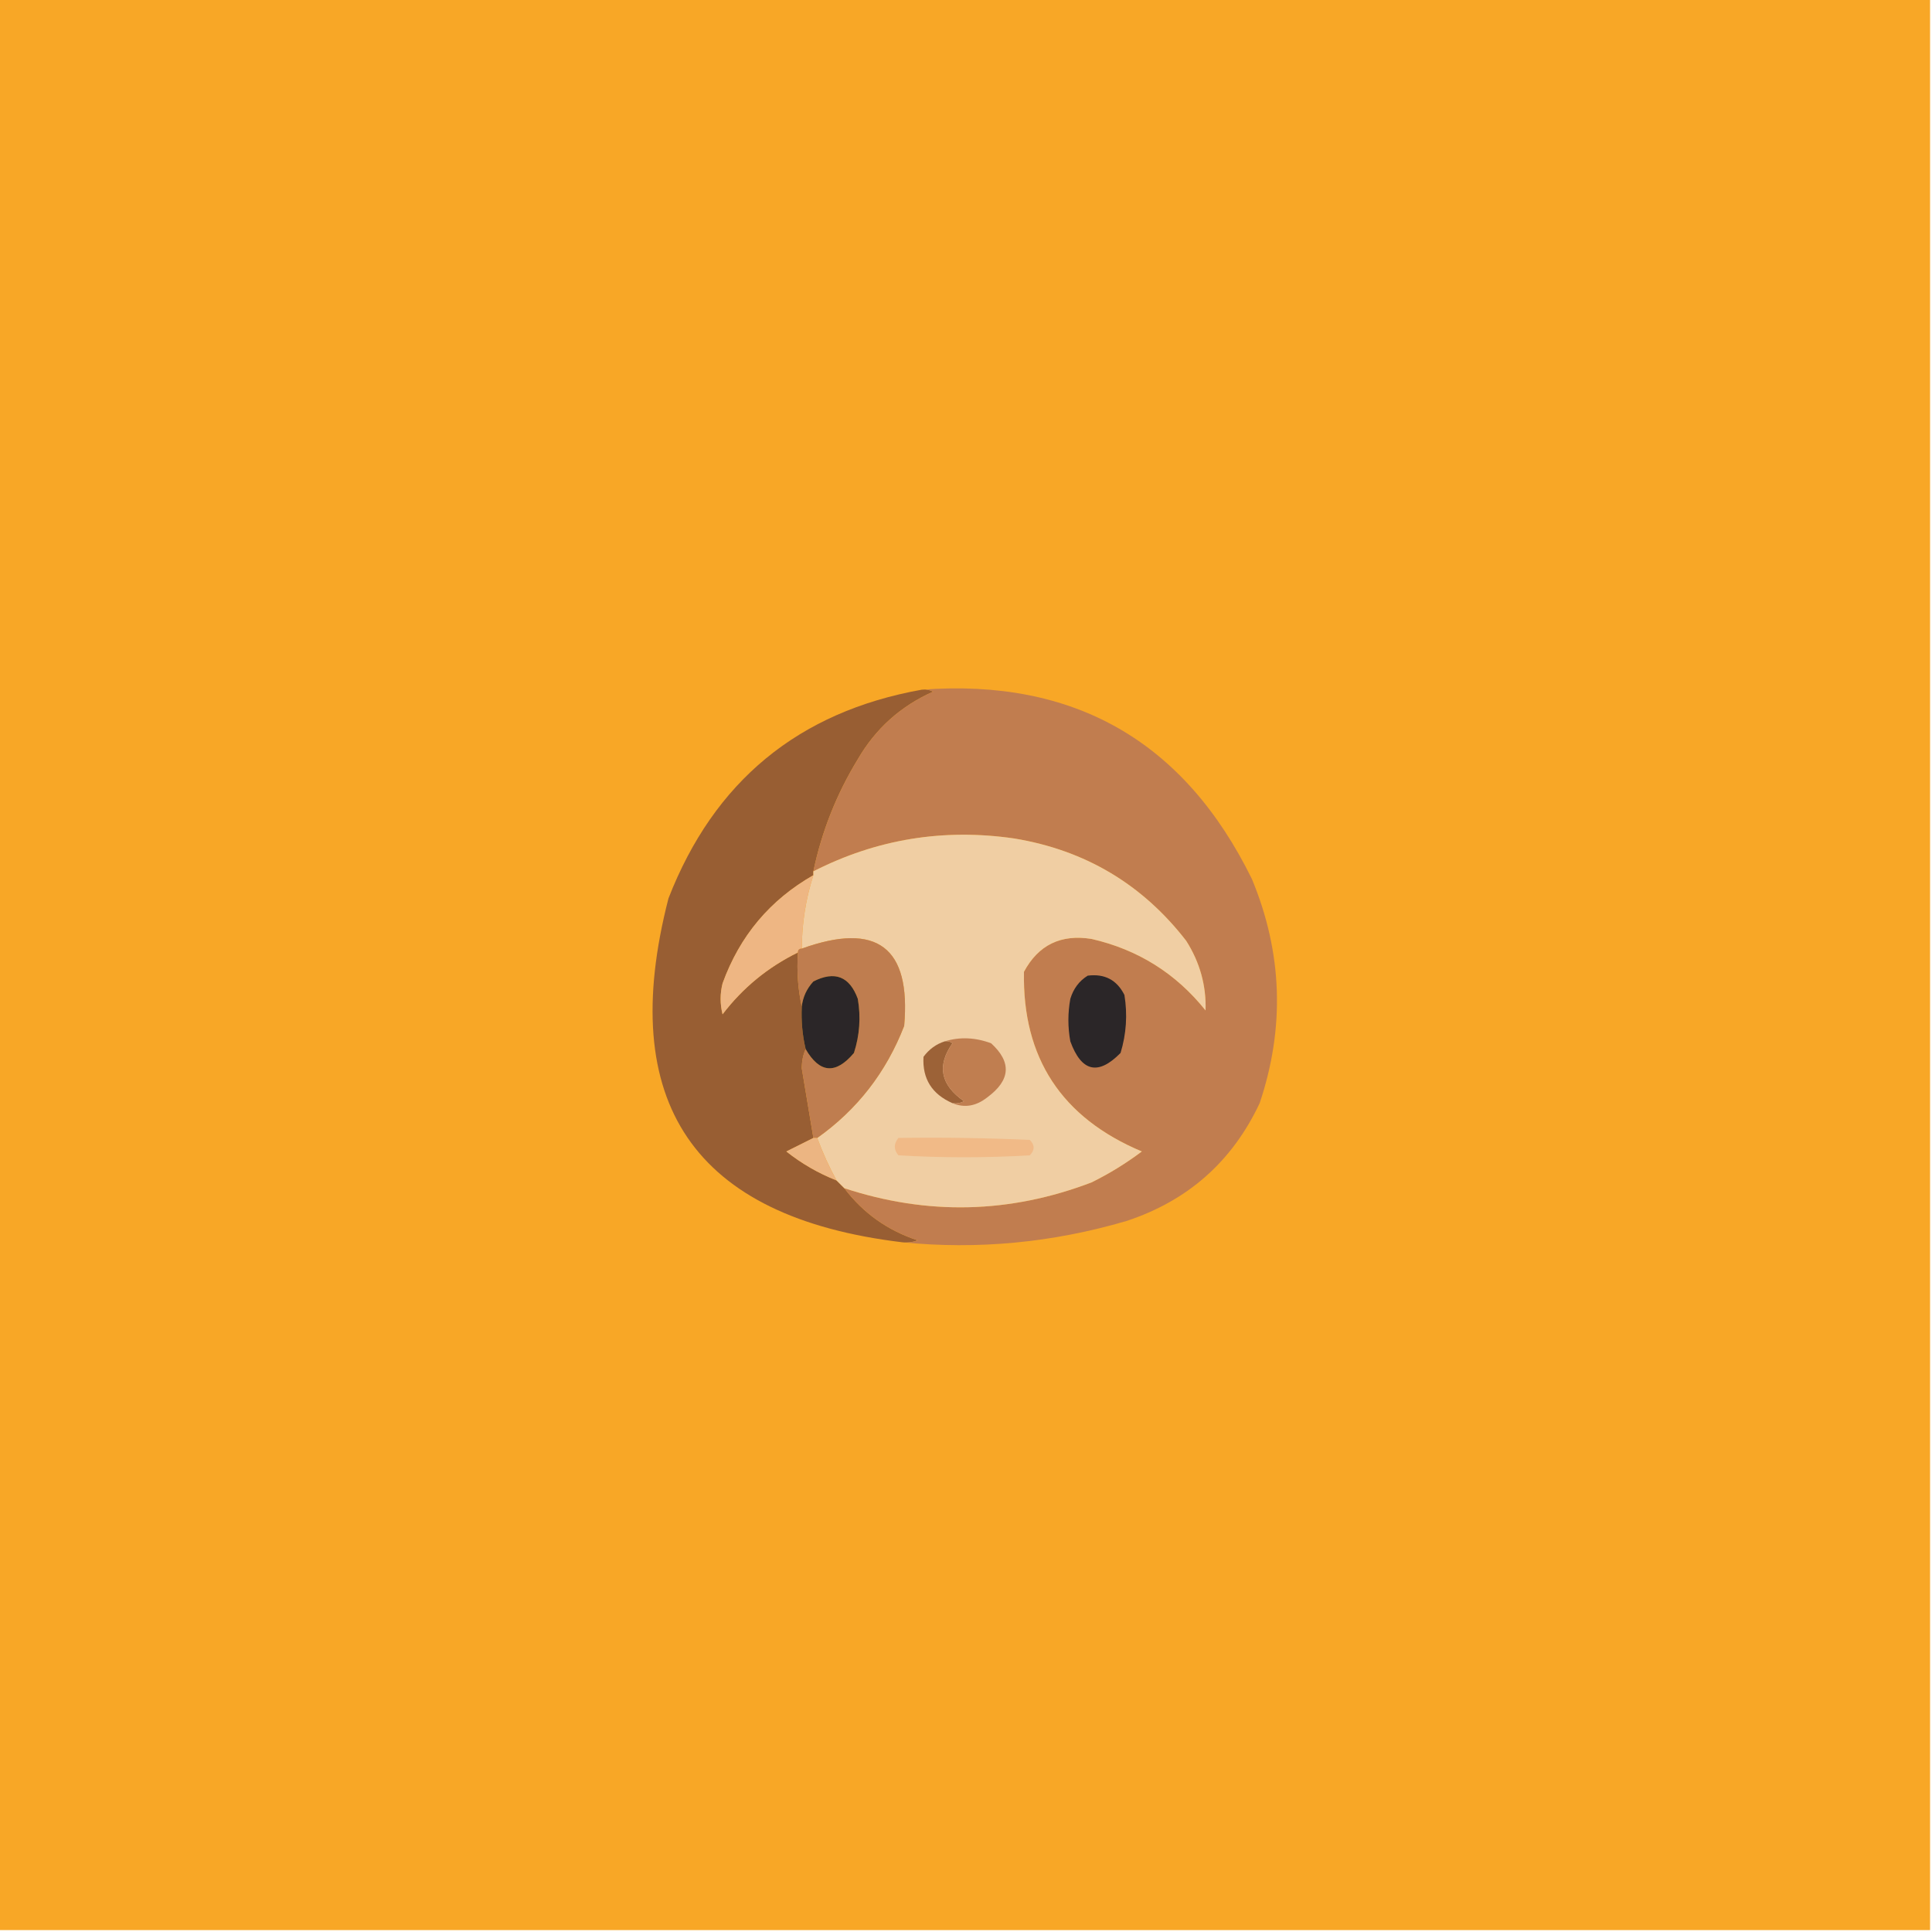 <?xml version="1.0" encoding="UTF-8"?>
<!DOCTYPE svg PUBLIC "-//W3C//DTD SVG 1.1//EN" "http://www.w3.org/Graphics/SVG/1.1/DTD/svg11.dtd">
<svg xmlns="http://www.w3.org/2000/svg" version="1.1" width="500px" height="500px" style="shape-rendering:geometricPrecision; text-rendering:geometricPrecision; image-rendering:optimizeQuality; fill-rule:evenodd; clip-rule:evenodd" xmlns:xlink="http://www.w3.org/1999/xlink">
<g><path style="opacity:1" fill="#f8a726" d="M -0.5,-0.5 C 166.167,-0.5 332.833,-0.5 499.5,-0.5C 499.5,166.167 499.5,332.833 499.5,499.5C 332.833,499.5 166.167,499.5 -0.5,499.5C -0.5,332.833 -0.5,166.167 -0.5,-0.5 Z"/></g>
<g><path style="opacity:1" fill="#985e33" d="M 238.5,178.5 C 239.552,178.351 240.552,178.517 241.5,179C 233.108,182.725 226.608,188.559 222,196.5C 216.504,205.495 212.67,215.161 210.5,225.5C 210.5,225.833 210.5,226.167 210.5,226.5C 199.268,232.905 191.435,242.238 187,254.5C 186.333,257.167 186.333,259.833 187,262.5C 192.256,255.626 198.756,250.292 206.5,246.5C 206.181,251.363 206.514,256.03 207.5,260.5C 207.323,264.234 207.656,267.901 208.5,271.5C 207.84,272.964 207.507,274.631 207.5,276.5C 208.503,282.508 209.503,288.508 210.5,294.5C 208.193,295.653 205.86,296.82 203.5,298C 207.48,301.155 211.814,303.655 216.5,305.5C 217.167,306.167 217.833,306.833 218.5,307.5C 223.394,313.954 229.727,318.454 237.5,321C 236.207,321.49 234.873,321.657 233.5,321.5C 179.546,315.018 159.38,285.351 173,232.5C 184.773,202.221 206.606,184.221 238.5,178.5 Z"/></g>
<g><path style="opacity:1" fill="#c17d4f" d="M 238.5,178.5 C 277.997,175.502 306.497,191.835 324,227.5C 331.911,246.575 332.578,265.908 326,285.5C 318.89,300.609 307.39,310.775 291.5,316C 272.374,321.613 253.041,323.447 233.5,321.5C 234.873,321.657 236.207,321.49 237.5,321C 229.727,318.454 223.394,313.954 218.5,307.5C 240.023,314.579 261.357,314.079 282.5,306C 287.098,303.73 291.431,301.063 295.5,298C 274.735,289.271 264.568,273.771 265,251.5C 268.734,244.55 274.568,241.717 282.5,243C 294.497,245.747 304.331,251.914 312,261.5C 312.194,255.068 310.527,249.068 307,243.5C 295.675,228.855 280.842,220.021 262.5,217C 244.197,214.328 226.863,217.162 210.5,225.5C 212.67,215.161 216.504,205.495 222,196.5C 226.608,188.559 233.108,182.725 241.5,179C 240.552,178.517 239.552,178.351 238.5,178.5 Z"/></g>
<g><path style="opacity:1" fill="#f0cea3" d="M 218.5,307.5 C 217.833,306.833 217.167,306.167 216.5,305.5C 214.562,301.957 212.895,298.29 211.5,294.5C 221.857,287.155 229.357,277.488 234,265.5C 235.797,245.151 226.963,238.484 207.5,245.5C 207.529,238.994 208.529,232.661 210.5,226.5C 210.5,226.167 210.5,225.833 210.5,225.5C 226.863,217.162 244.197,214.328 262.5,217C 280.842,220.021 295.675,228.855 307,243.5C 310.527,249.068 312.194,255.068 312,261.5C 304.331,251.914 294.497,245.747 282.5,243C 274.568,241.717 268.734,244.55 265,251.5C 264.568,273.771 274.735,289.271 295.5,298C 291.431,301.063 287.098,303.73 282.5,306C 261.357,314.079 240.023,314.579 218.5,307.5 Z"/></g>
<g><path style="opacity:1" fill="#eeb683" d="M 210.5,226.5 C 208.529,232.661 207.529,238.994 207.5,245.5C 206.833,245.5 206.5,245.833 206.5,246.5C 198.756,250.292 192.256,255.626 187,262.5C 186.333,259.833 186.333,257.167 187,254.5C 191.435,242.238 199.268,232.905 210.5,226.5 Z"/></g>
<g><path style="opacity:1" fill="#bf7d4f" d="M 211.5,294.5 C 211.167,294.5 210.833,294.5 210.5,294.5C 209.503,288.508 208.503,282.508 207.5,276.5C 207.507,274.631 207.84,272.964 208.5,271.5C 212.12,277.774 216.286,278.107 221,272.5C 222.476,267.924 222.81,263.257 222,258.5C 219.872,252.687 216.039,251.187 210.5,254C 208.781,255.87 207.781,258.037 207.5,260.5C 206.514,256.03 206.181,251.363 206.5,246.5C 206.5,245.833 206.833,245.5 207.5,245.5C 226.963,238.484 235.797,245.151 234,265.5C 229.357,277.488 221.857,287.155 211.5,294.5 Z"/></g>
<g><path style="opacity:1" fill="#2b2628" d="M 208.5,271.5 C 207.656,267.901 207.323,264.234 207.5,260.5C 207.781,258.037 208.781,255.87 210.5,254C 216.039,251.187 219.872,252.687 222,258.5C 222.81,263.257 222.476,267.924 221,272.5C 216.286,278.107 212.12,277.774 208.5,271.5 Z"/></g>
<g><path style="opacity:1" fill="#2b2628" d="M 281.5,252.5 C 285.888,251.943 289.055,253.61 291,257.5C 291.826,262.589 291.492,267.589 290,272.5C 284.209,278.407 279.876,277.407 277,269.5C 276.333,265.833 276.333,262.167 277,258.5C 277.804,255.854 279.304,253.854 281.5,252.5 Z"/></g>
<g><path style="opacity:1" fill="#9c6237" d="M 244.5,269.5 C 245.239,269.369 245.906,269.536 246.5,270C 242.414,275.8 243.414,280.8 249.5,285C 248.552,285.483 247.552,285.649 246.5,285.5C 241.174,283.168 238.674,279.168 239,273.5C 240.451,271.536 242.284,270.203 244.5,269.5 Z"/></g>
<g><path style="opacity:1" fill="#c07e50" d="M 244.5,269.5 C 248.389,268.306 252.389,268.472 256.5,270C 261.868,274.896 261.534,279.563 255.5,284C 252.597,286.288 249.597,286.788 246.5,285.5C 247.552,285.649 248.552,285.483 249.5,285C 243.414,280.8 242.414,275.8 246.5,270C 245.906,269.536 245.239,269.369 244.5,269.5 Z"/></g>
<g><path style="opacity:1" fill="#ecb582" d="M 210.5,294.5 C 210.833,294.5 211.167,294.5 211.5,294.5C 212.895,298.29 214.562,301.957 216.5,305.5C 211.814,303.655 207.48,301.155 203.5,298C 205.86,296.82 208.193,295.653 210.5,294.5 Z"/></g>
<g><path style="opacity:1" fill="#f1ba87" d="M 232.5,294.5 C 243.838,294.333 255.172,294.5 266.5,295C 267.833,296.333 267.833,297.667 266.5,299C 255.167,299.667 243.833,299.667 232.5,299C 231.272,297.51 231.272,296.01 232.5,294.5 Z"/></g>
</svg>
